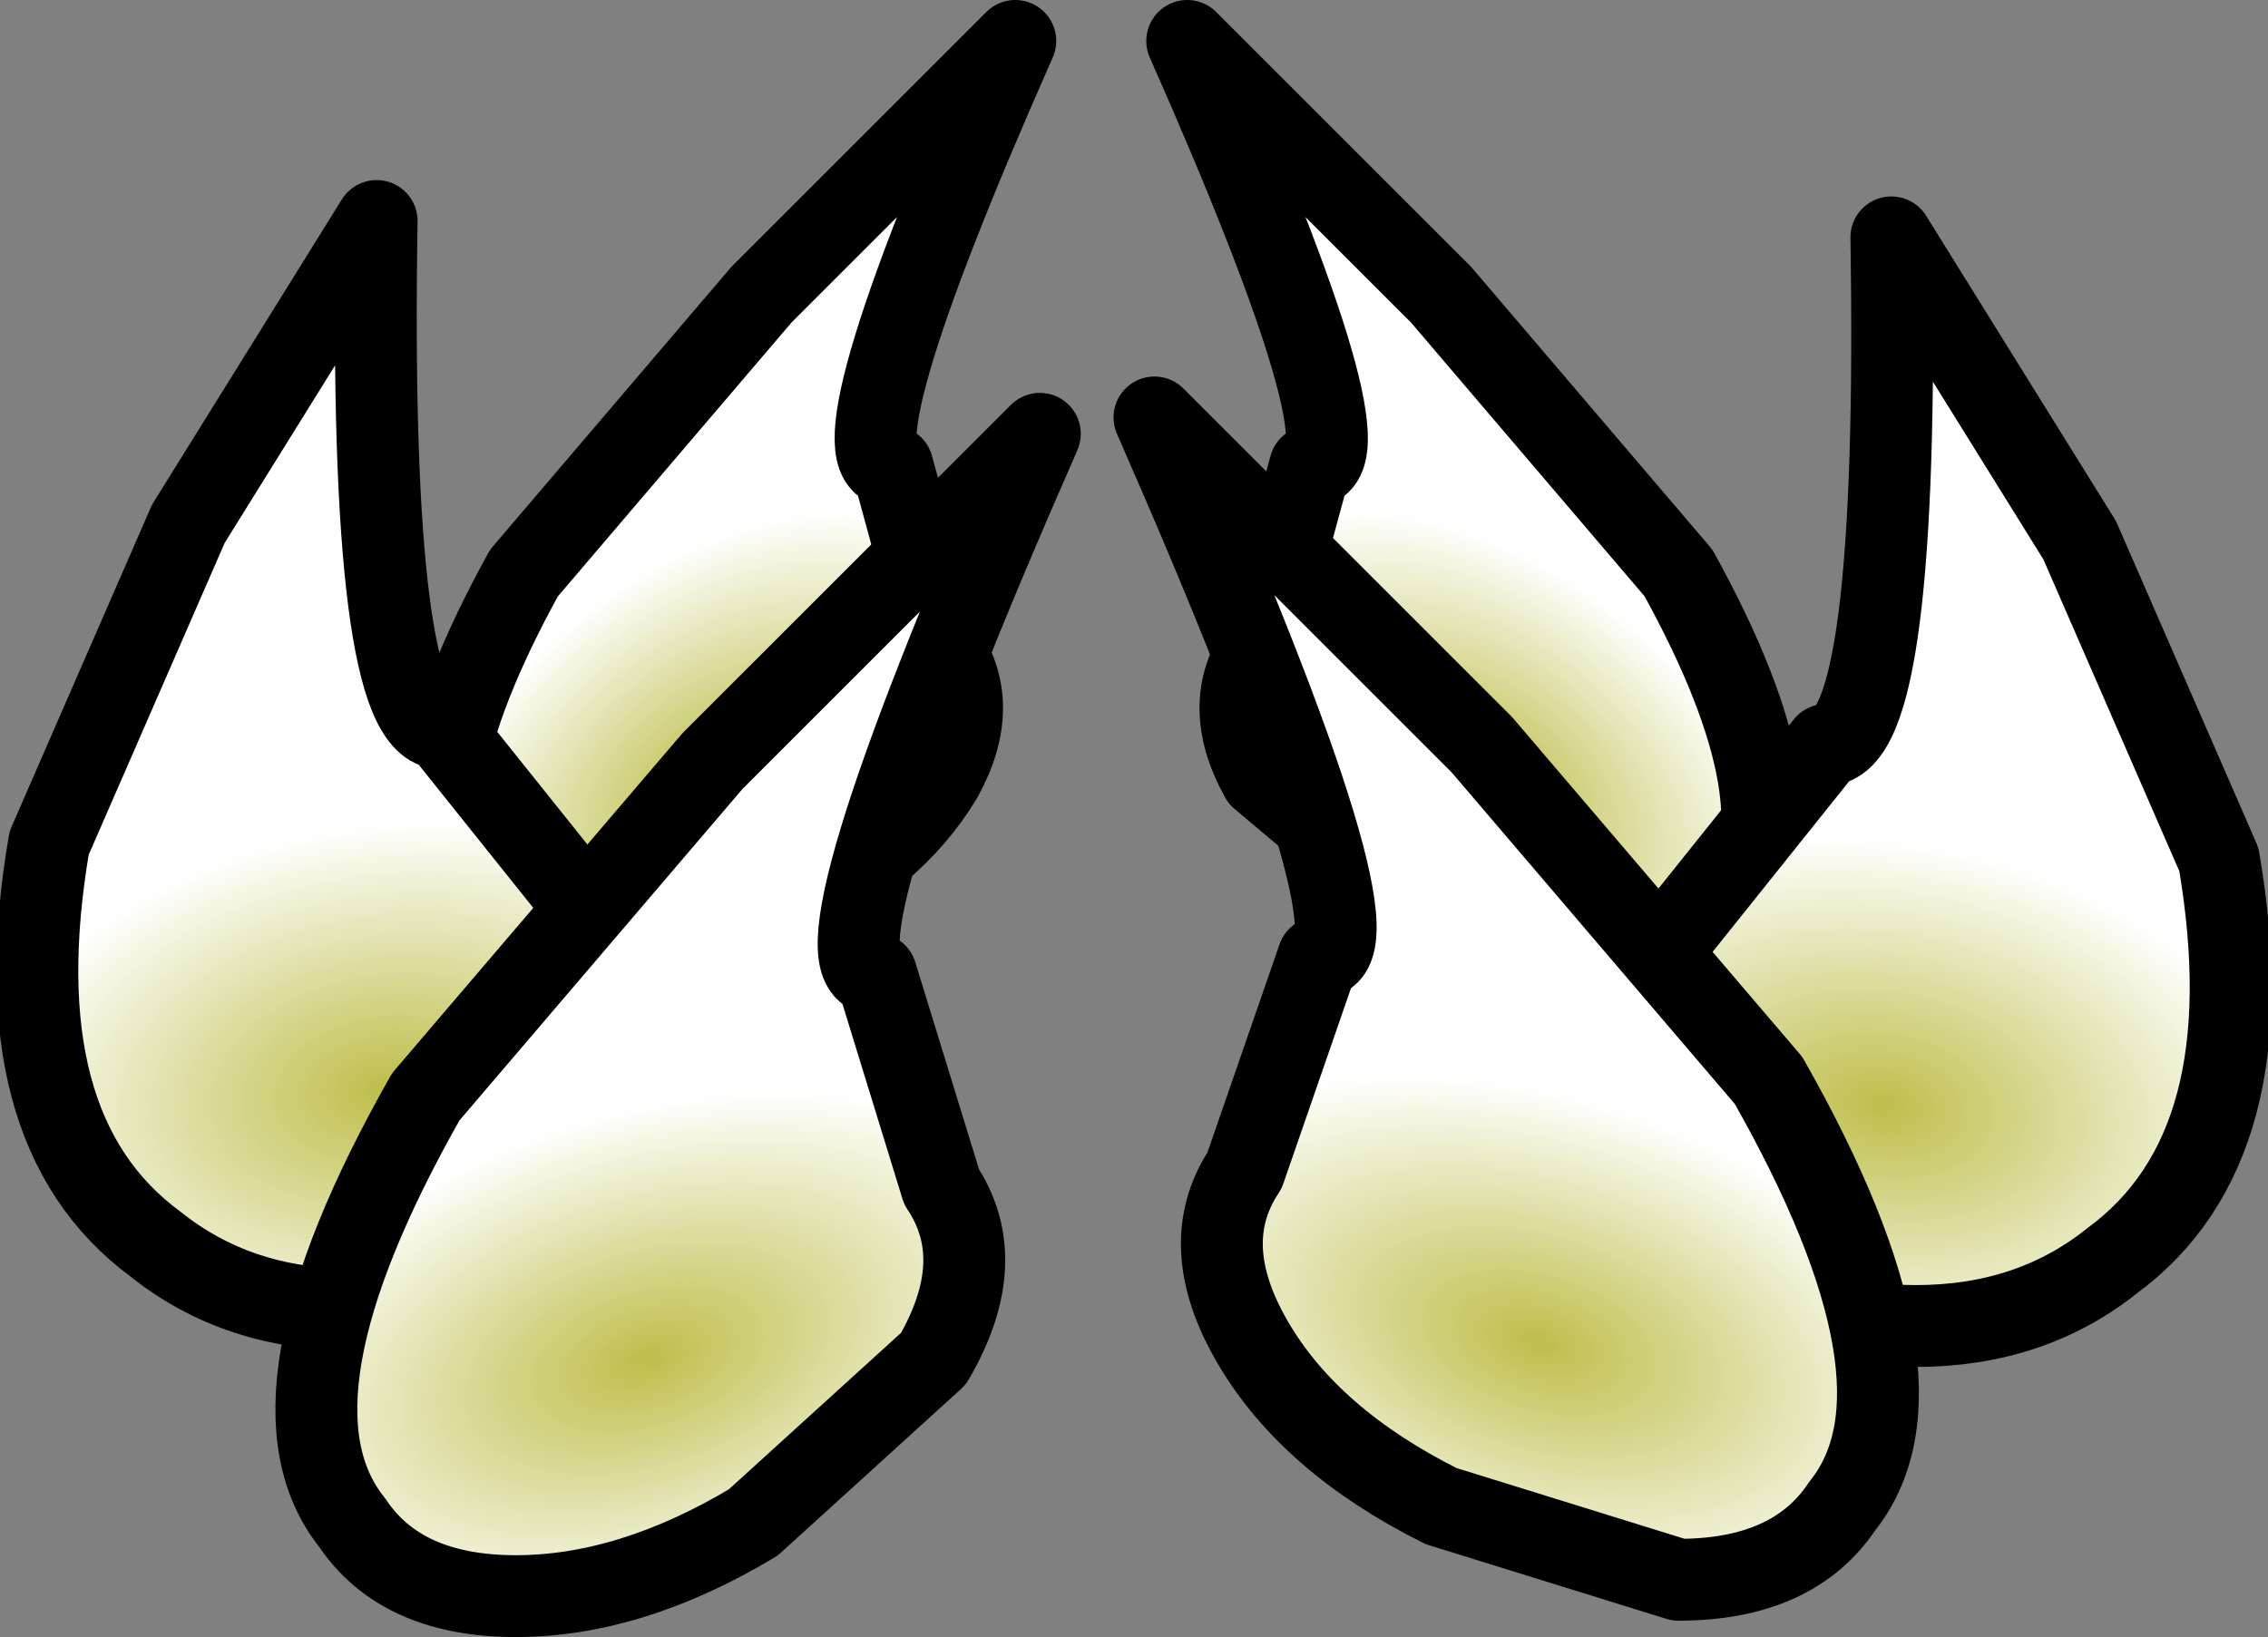 <?xml version="1.0" encoding="UTF-8" standalone="no"?>
<svg xmlns:xlink="http://www.w3.org/1999/xlink" height="10.0px" width="13.85px" xmlns="http://www.w3.org/2000/svg">
  <rect width="100%" height="100%" fill="#808080" stroke="none"/>
  <g transform="matrix(1.0, 0.0, 0.0, 1.0, 6.15, -1.05)">
    <path d="M-1.5 2.85 L0.05 1.3 Q-1.1 3.9 -0.7 3.9 L-0.4 5.0 Q-0.15 5.35 -0.4 5.8 -0.7 6.3 -1.35 6.6 L-2.5 6.95 Q-3.1 6.95 -3.3 6.6 -3.75 6.0 -2.95 4.55 L-1.5 2.85" fill="url(#gradient0)" fill-rule="evenodd" stroke="none"/>
    <path d="M-1.5 2.85 L0.05 1.3 Q-1.1 3.9 -0.7 3.9 L-0.4 5.0 Q-0.15 5.35 -0.4 5.8 -0.7 6.3 -1.35 6.6 L-2.5 6.95 Q-3.1 6.95 -3.3 6.6 -3.75 6.0 -2.95 4.55 L-1.5 2.85 Z" fill="none" stroke="#000000" stroke-linecap="round" stroke-linejoin="round" stroke-width="0.5"/>
    <path d="M2.65 2.85 L1.1 1.3 Q2.25 3.9 1.85 3.9 L1.55 5.0 Q1.3 5.35 1.55 5.8 L2.5 6.6 3.65 6.95 Q4.25 6.95 4.45 6.6 4.9 6.0 4.1 4.55 L2.65 2.85" fill="url(#gradient1)" fill-rule="evenodd" stroke="none"/>
    <path d="M2.65 2.85 L1.1 1.3 Q2.25 3.9 1.85 3.9 L1.55 5.0 Q1.3 5.35 1.55 5.8 L2.5 6.6 3.65 6.95 Q4.25 6.95 4.45 6.6 4.9 6.0 4.1 4.55 L2.65 2.85 Z" fill="none" stroke="#000000" stroke-linecap="round" stroke-linejoin="round" stroke-width="0.5"/>
    <path d="M-5.0 4.25 L-3.85 2.4 Q-3.9 5.5 -3.45 5.5 L-2.45 6.75 Q-1.95 7.15 -2.05 7.7 -2.15 8.3 -2.75 8.65 -3.3 9.05 -4.0 9.05 -4.7 9.05 -5.2 8.65 -6.15 7.95 -5.85 6.2 L-5.0 4.25" fill="url(#gradient2)" fill-rule="evenodd" stroke="none"/>
    <path d="M-5.0 4.25 L-3.85 2.4 Q-3.9 5.5 -3.45 5.5 L-2.45 6.75 Q-1.95 7.15 -2.05 7.7 -2.15 8.3 -2.75 8.65 -3.3 9.05 -4.0 9.05 -4.7 9.05 -5.2 8.65 -6.15 7.95 -5.85 6.2 L-5.0 4.25 Z" fill="none" stroke="#000000" stroke-linecap="round" stroke-linejoin="round" stroke-width="0.5"/>
    <path d="M6.55 4.35 L5.4 2.5 Q5.45 5.6 5.0 5.6 L4.0 6.85 Q3.5 7.25 3.6 7.8 3.7 8.4 4.3 8.75 4.85 9.15 5.55 9.15 6.25 9.15 6.75 8.75 7.7 8.05 7.4 6.3 L6.55 4.35" fill="url(#gradient3)" fill-rule="evenodd" stroke="none"/>
    <path d="M6.55 4.35 L5.4 2.5 Q5.45 5.6 5.0 5.6 L4.0 6.85 Q3.5 7.25 3.6 7.8 3.7 8.4 4.3 8.75 4.85 9.15 5.55 9.15 6.25 9.15 6.75 8.75 7.7 8.05 7.4 6.3 L6.55 4.35 Z" fill="none" stroke="#000000" stroke-linecap="round" stroke-linejoin="round" stroke-width="0.5"/>
    <path d="M-1.8 5.7 L0.2 3.7 Q-1.25 7.0 -0.8 7.0 L-0.4 8.3 Q-0.1 8.75 -0.45 9.35 L-1.55 10.35 Q-2.3 10.8 -3.0 10.8 -3.7 10.8 -4.0 10.35 -4.6 9.6 -3.55 7.75 L-1.8 5.7" fill="url(#gradient4)" fill-rule="evenodd" stroke="none"/>
    <path d="M-1.8 5.7 L0.2 3.7 Q-1.25 7.0 -0.8 7.0 L-0.4 8.3 Q-0.1 8.75 -0.45 9.35 L-1.55 10.35 Q-2.3 10.8 -3.0 10.8 -3.7 10.8 -4.0 10.35 -4.6 9.6 -3.55 7.75 L-1.8 5.7 Z" fill="none" stroke="#000000" stroke-linecap="round" stroke-linejoin="round" stroke-width="0.5"/>
    <path d="M2.9 5.6 L0.9 3.6 Q2.35 6.9 1.9 6.9 L1.45 8.2 Q1.15 8.65 1.5 9.25 1.85 9.85 2.65 10.25 L4.1 10.7 Q4.8 10.7 5.1 10.25 5.7 9.5 4.65 7.65 L2.9 5.6" fill="url(#gradient5)" fill-rule="evenodd" stroke="none"/>
    <path d="M2.9 5.6 L0.9 3.6 Q2.35 6.9 1.9 6.9 L1.45 8.2 Q1.15 8.65 1.5 9.25 1.85 9.85 2.65 10.25 L4.1 10.7 Q4.8 10.7 5.1 10.25 5.7 9.5 4.65 7.65 L2.9 5.6 Z" fill="none" stroke="#000000" stroke-linecap="round" stroke-linejoin="round" stroke-width="0.5"/>
  </g>
  <defs>
    <radialGradient cx="0" cy="0" gradientTransform="matrix(0.002, 0.0, -0.001, 0.002, -1.8, 5.8)" gradientUnits="userSpaceOnUse" id="gradient0" r="819.2" spreadMethod="pad">
      <stop offset="0.0" stop-color="#bebe4b"/>
      <stop offset="1.0" stop-color="#ffffff"/>
    </radialGradient>
    <radialGradient cx="0" cy="0" gradientTransform="matrix(-0.002, 0.0, 0.001, 0.002, 2.95, 5.8)" gradientUnits="userSpaceOnUse" id="gradient1" r="819.2" spreadMethod="pad">
      <stop offset="0.0" stop-color="#bebe4b"/>
      <stop offset="1.0" stop-color="#ffffff"/>
    </radialGradient>
    <radialGradient cx="0" cy="0" gradientTransform="matrix(0.003, 0.0, -4.0E-4, 0.002, -3.8, 7.7)" gradientUnits="userSpaceOnUse" id="gradient2" r="819.2" spreadMethod="pad">
      <stop offset="0.0" stop-color="#bebe4b"/>
      <stop offset="1.0" stop-color="#ffffff"/>
    </radialGradient>
    <radialGradient cx="0" cy="0" gradientTransform="matrix(-0.003, 0.0, 4.0E-4, 0.002, 5.35, 7.8)" gradientUnits="userSpaceOnUse" id="gradient3" r="819.2" spreadMethod="pad">
      <stop offset="0.0" stop-color="#bebe4b"/>
      <stop offset="1.0" stop-color="#ffffff"/>
    </radialGradient>
    <radialGradient cx="0" cy="0" gradientTransform="matrix(0.003, 0.0, -0.001, 0.002, -2.2, 9.35)" gradientUnits="userSpaceOnUse" id="gradient4" r="819.2" spreadMethod="pad">
      <stop offset="0.0" stop-color="#bebe4b"/>
      <stop offset="1.0" stop-color="#ffffff"/>
    </radialGradient>
    <radialGradient cx="0" cy="0" gradientTransform="matrix(-0.003, 0.0, 0.001, 0.002, 3.25, 9.25)" gradientUnits="userSpaceOnUse" id="gradient5" r="819.2" spreadMethod="pad">
      <stop offset="0.0" stop-color="#bebe4b"/>
      <stop offset="1.0" stop-color="#ffffff"/>
    </radialGradient>
  </defs>
</svg>
